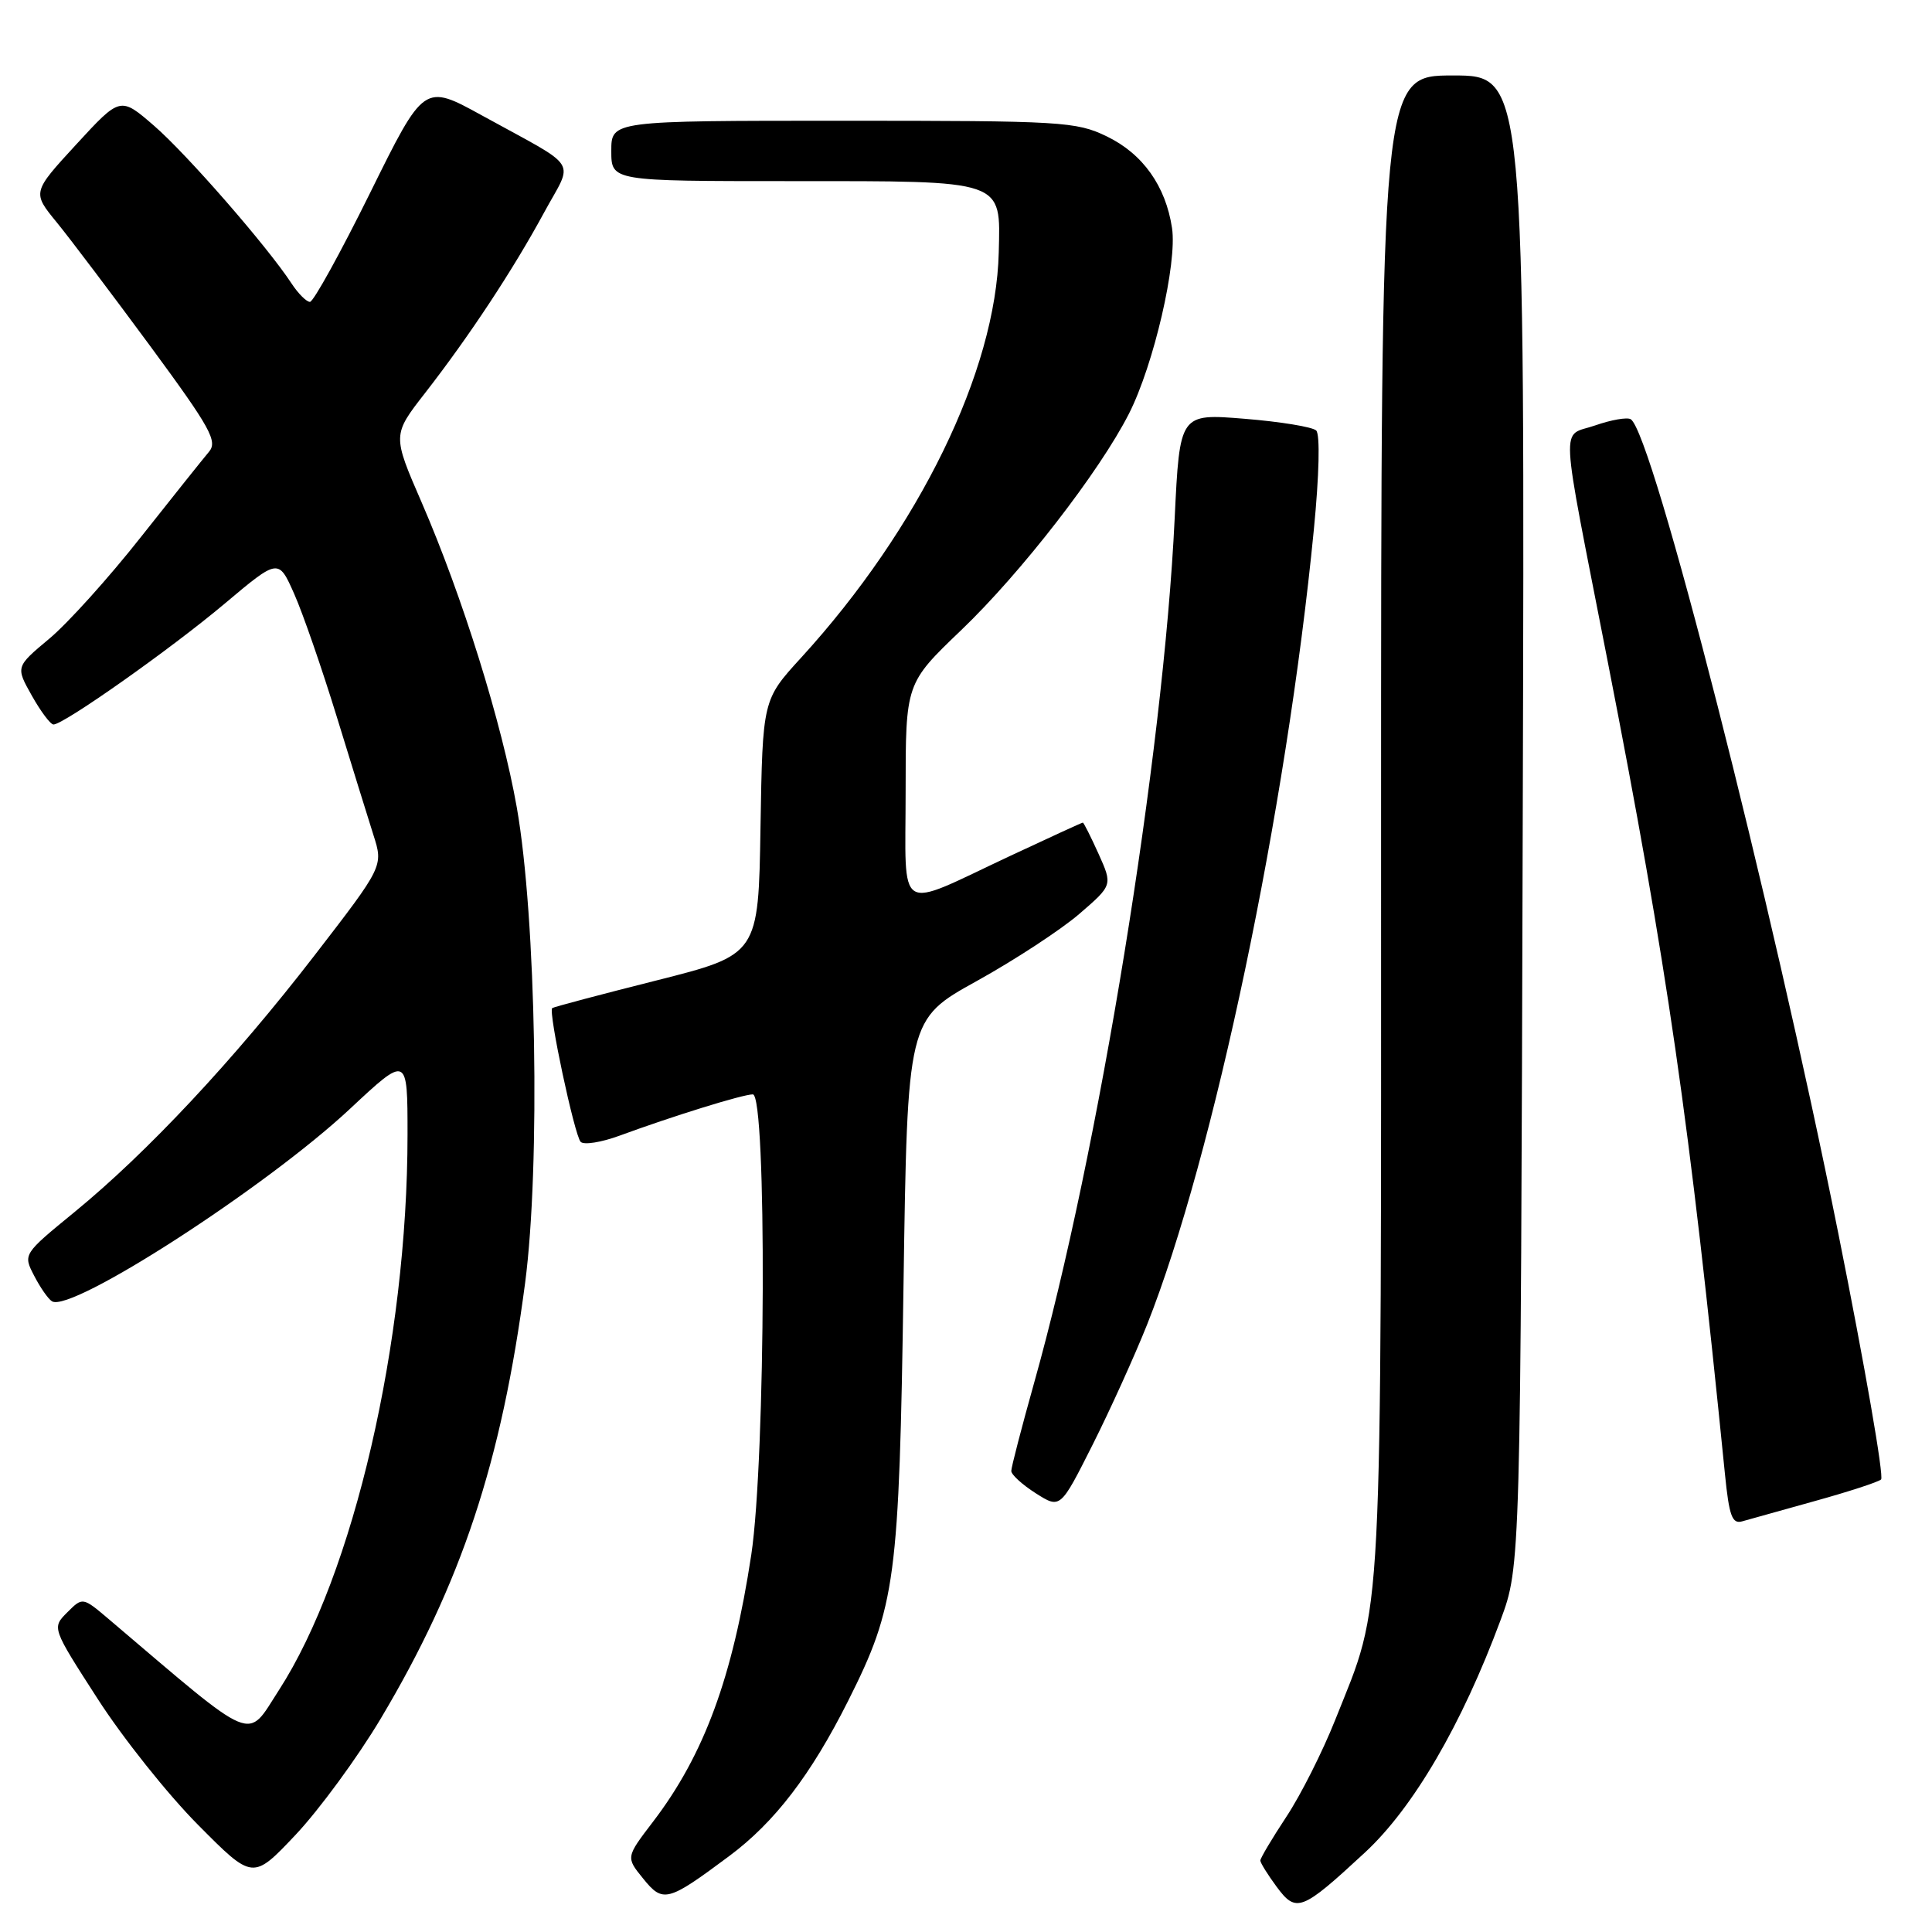 <?xml version="1.0" encoding="UTF-8" standalone="no"?>
<!DOCTYPE svg PUBLIC "-//W3C//DTD SVG 1.1//EN" "http://www.w3.org/Graphics/SVG/1.1/DTD/svg11.dtd" >
<svg xmlns="http://www.w3.org/2000/svg" xmlns:xlink="http://www.w3.org/1999/xlink" version="1.1" viewBox="0 0 256 256">
 <g >
 <path fill="currentColor"
d=" M 180.87 245.46 C 187.27 239.53 193.70 228.52 198.83 214.68 C 201.49 207.50 201.49 207.50 201.77 108.75 C 202.06 10.00 202.06 10.00 192.53 10.00 C 183.00 10.00 183.00 10.00 183.00 109.29 C 183.00 218.10 183.32 211.81 176.92 227.90 C 175.26 232.08 172.35 237.86 170.45 240.73 C 168.55 243.61 167.00 246.22 167.00 246.53 C 167.00 246.83 167.97 248.39 169.15 249.99 C 171.76 253.52 172.46 253.25 180.87 245.46 Z  M 96.61 245.95 C 102.65 241.46 107.46 235.17 112.39 225.36 C 118.70 212.79 119.14 209.44 119.72 170.29 C 120.24 135.08 120.24 135.08 129.41 130.00 C 134.45 127.21 140.57 123.20 143.00 121.11 C 147.43 117.29 147.43 117.29 145.57 113.15 C 144.54 110.87 143.60 109.00 143.48 109.00 C 143.36 109.00 139.05 110.98 133.88 113.40 C 118.52 120.60 120.00 121.51 120.00 104.84 C 120.00 90.55 120.00 90.55 127.34 83.52 C 135.29 75.92 145.71 62.47 149.60 54.80 C 152.88 48.33 156.00 34.87 155.30 30.22 C 154.46 24.65 151.43 20.38 146.65 18.07 C 142.60 16.11 140.68 16.00 111.68 16.00 C 81.00 16.00 81.00 16.00 81.00 20.00 C 81.00 24.00 81.00 24.00 104.81 24.00 C 133.34 24.00 132.57 23.74 132.34 33.44 C 131.97 49.16 121.79 70.03 106.16 87.14 C 101.05 92.73 101.05 92.73 100.77 109.61 C 100.50 126.50 100.50 126.50 87.00 129.91 C 79.58 131.78 73.35 133.43 73.17 133.58 C 72.62 134.00 76.12 150.43 76.94 151.30 C 77.36 151.74 79.68 151.37 82.10 150.48 C 89.23 147.86 98.40 145.02 99.75 145.01 C 101.62 145.00 101.46 193.36 99.55 206.00 C 97.08 222.25 93.31 232.52 86.52 241.40 C 82.93 246.10 82.93 246.10 85.22 248.92 C 87.85 252.18 88.46 252.02 96.61 245.95 Z  M 50.44 227.74 C 61.13 209.81 66.45 193.77 69.58 170.00 C 71.62 154.43 71.05 121.57 68.48 107.00 C 66.50 95.79 61.28 79.05 55.87 66.57 C 51.99 57.64 51.99 57.64 56.33 52.07 C 62.19 44.53 67.96 35.79 72.08 28.19 C 76.01 20.94 77.05 22.56 63.85 15.29 C 56.19 11.08 56.19 11.08 49.05 25.54 C 45.12 33.49 41.53 40.00 41.07 40.00 C 40.61 40.00 39.51 38.90 38.63 37.56 C 35.40 32.63 24.73 20.39 20.40 16.65 C 15.94 12.79 15.94 12.79 10.10 19.14 C 4.26 25.49 4.26 25.49 7.54 29.49 C 9.34 31.70 14.91 39.08 19.93 45.89 C 27.92 56.75 28.88 58.49 27.67 59.89 C 26.92 60.78 22.85 65.87 18.63 71.21 C 14.42 76.55 8.97 82.60 6.52 84.64 C 2.07 88.36 2.07 88.36 4.22 92.18 C 5.40 94.28 6.69 96.00 7.09 96.00 C 8.45 96.00 22.69 85.95 29.79 79.97 C 36.90 73.99 36.90 73.99 38.99 78.71 C 40.14 81.30 42.67 88.62 44.62 94.96 C 46.57 101.31 48.76 108.36 49.48 110.64 C 50.80 114.77 50.80 114.77 41.65 126.63 C 30.96 140.48 19.50 152.72 9.89 160.59 C 3.05 166.19 3.05 166.19 4.52 169.03 C 5.32 170.59 6.39 172.13 6.89 172.43 C 9.43 174.00 35.24 157.33 46.35 146.95 C 54.00 139.80 54.00 139.80 54.00 150.35 C 54.00 177.76 46.85 208.64 36.96 223.95 C 32.59 230.70 34.23 231.38 14.42 214.55 C 10.95 211.61 10.95 211.61 8.91 213.65 C 6.87 215.69 6.87 215.69 12.93 225.09 C 16.26 230.27 22.25 237.79 26.25 241.81 C 33.50 249.12 33.50 249.12 39.17 243.12 C 42.28 239.82 47.36 232.90 50.44 227.74 Z  M 240.50 198.89 C 244.90 197.67 248.84 196.39 249.25 196.04 C 249.66 195.69 247.11 181.03 243.59 163.45 C 234.67 118.90 218.97 57.34 216.08 55.55 C 215.61 55.26 213.49 55.63 211.37 56.37 C 206.76 57.98 206.59 54.67 213.00 87.50 C 220.96 128.23 223.86 148.34 228.56 195.28 C 229.12 200.90 229.52 201.98 230.87 201.58 C 231.77 201.32 236.10 200.11 240.50 198.89 Z  M 151.99 175.53 C 160.81 153.31 170.46 107.35 174.09 70.20 C 174.80 62.95 174.93 57.54 174.40 57.04 C 173.90 56.57 169.63 55.87 164.91 55.49 C 156.32 54.79 156.32 54.79 155.65 68.69 C 154.16 100.05 145.57 152.86 137.02 183.26 C 135.36 189.18 134.00 194.42 134.00 194.91 C 134.00 195.40 135.46 196.73 137.25 197.87 C 140.50 199.93 140.50 199.93 144.76 191.47 C 147.10 186.82 150.35 179.64 151.99 175.53 Z "/>
</g>
</svg>